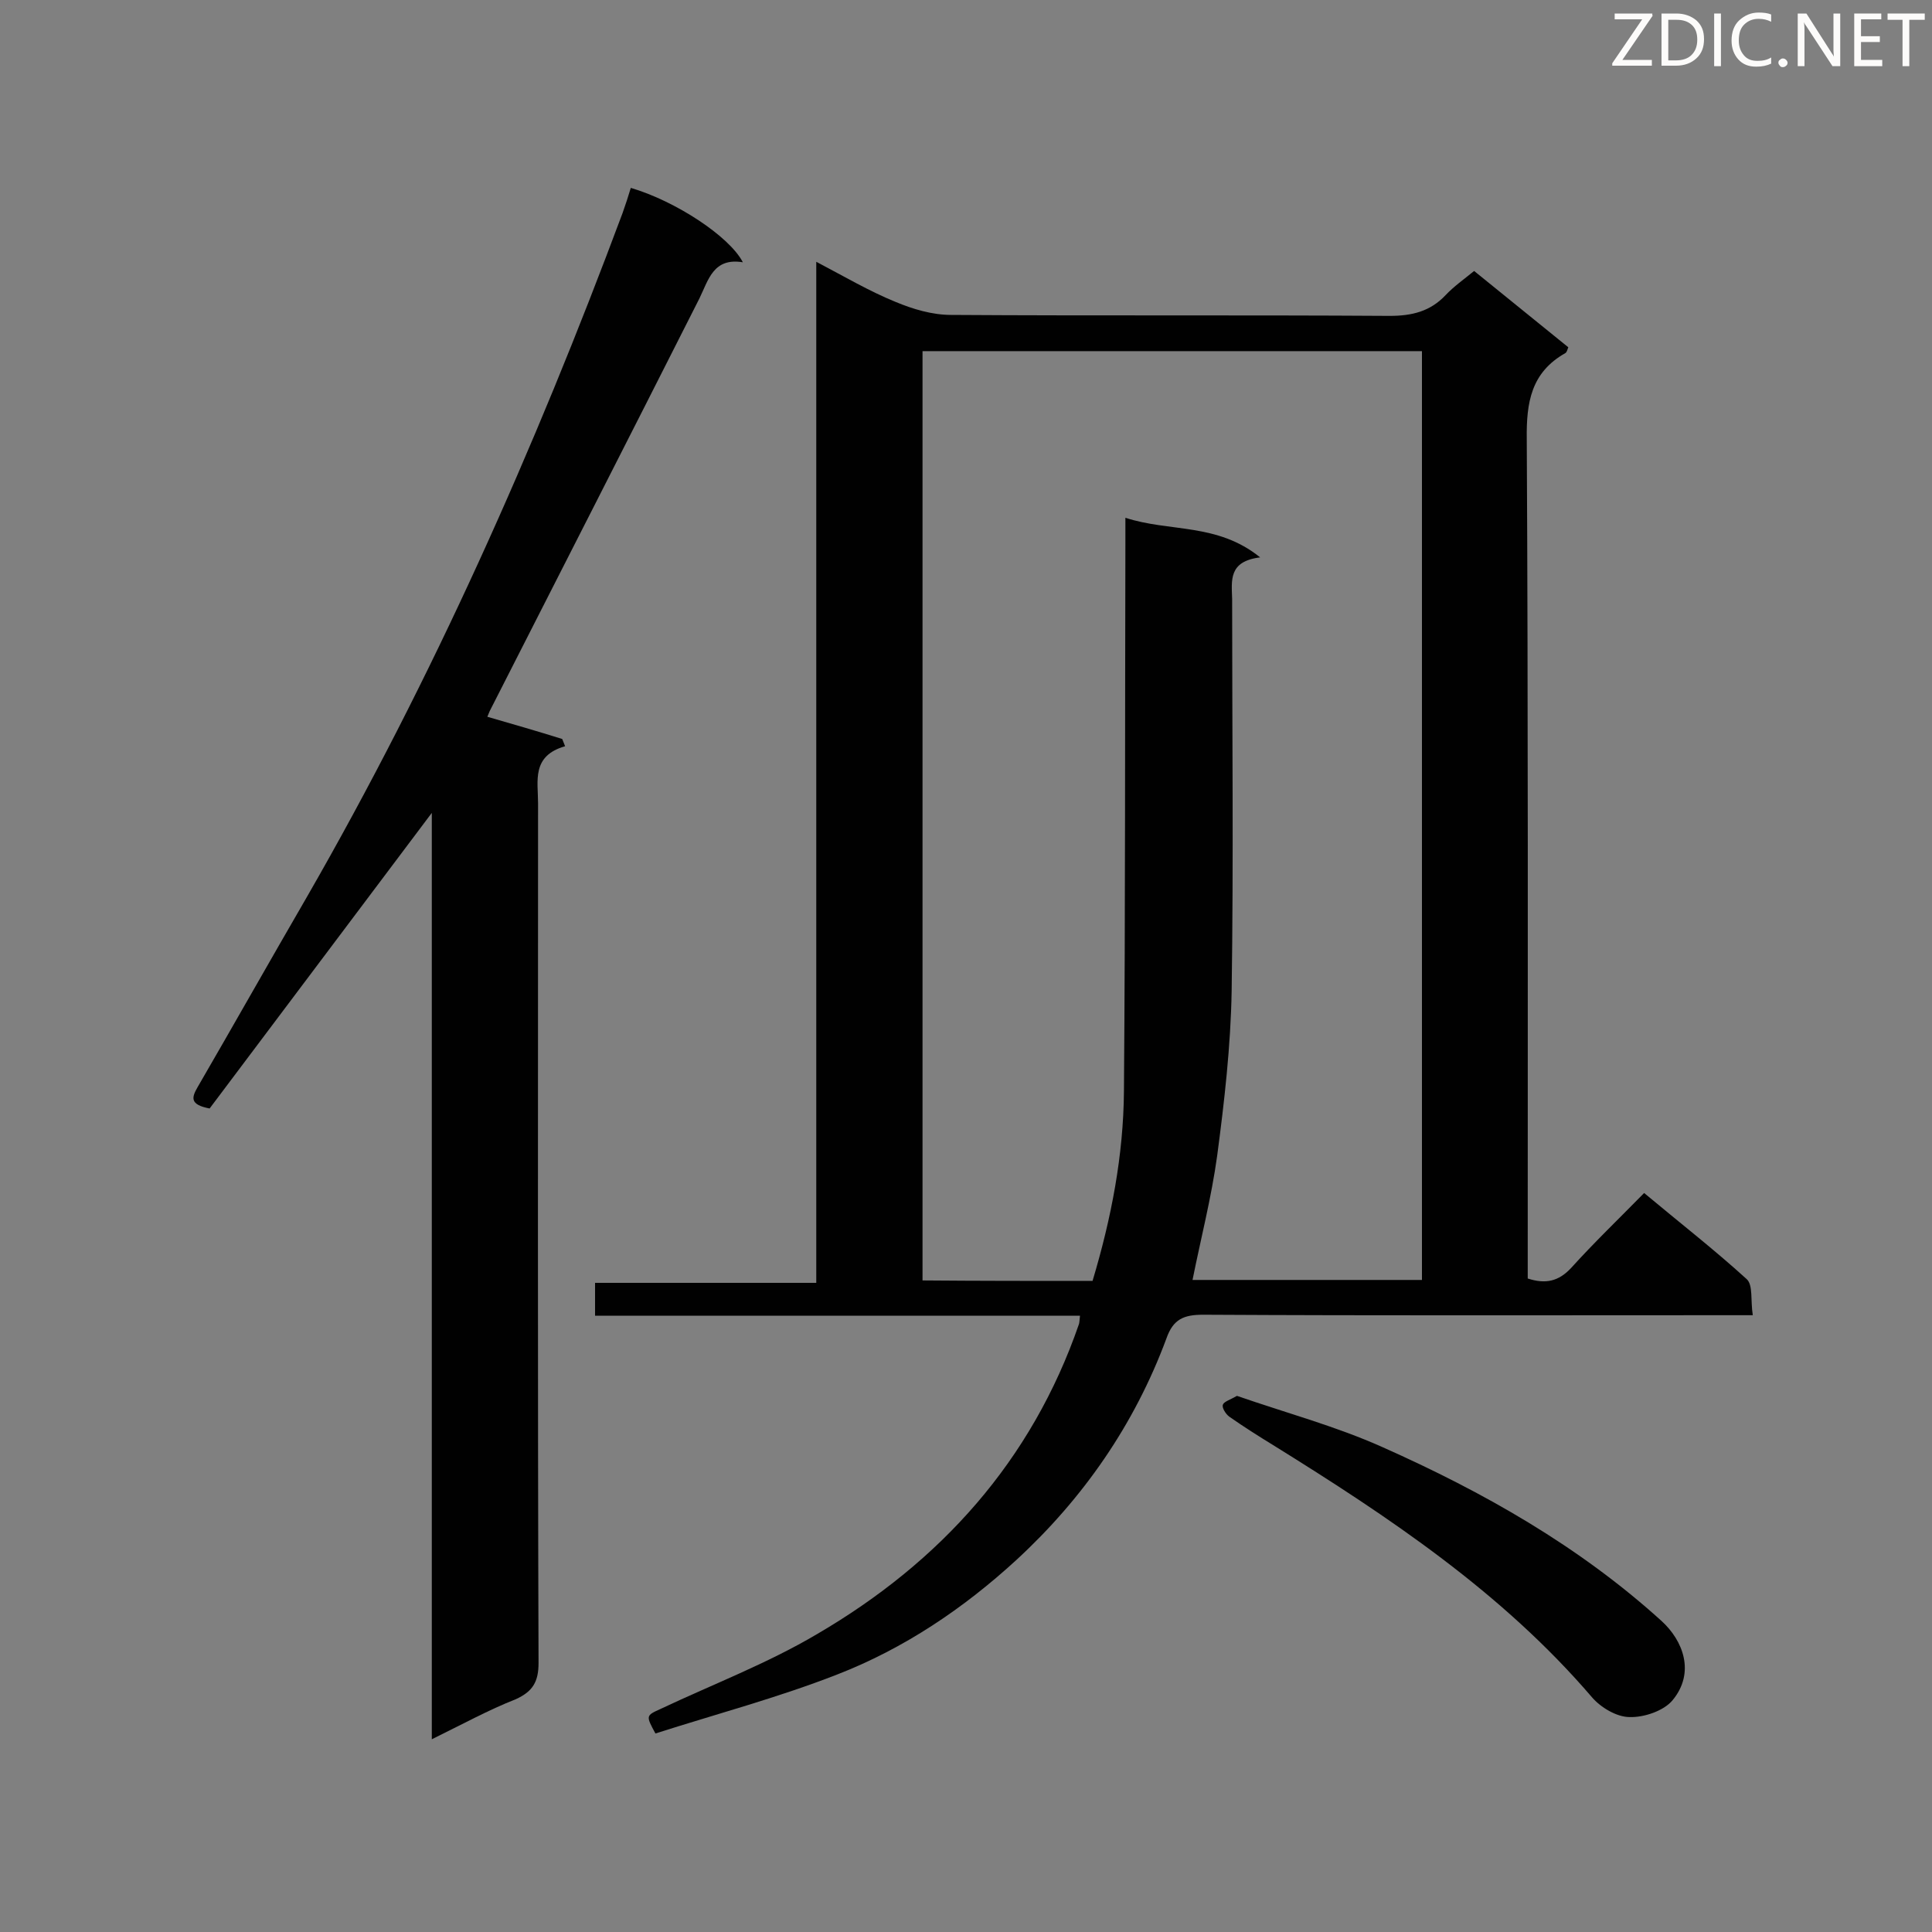 <svg enable-background="new 0 0 400 400" viewBox="0 0 400 400" xmlns="http://www.w3.org/2000/svg"><rect x="0" y="0" width="400" height="400" fill="#808080" stroke="none"/><path d="m169 265.6c0-70.7 0-140.7 0-211.4 5.9 3.1 11 6.1 16.4 8.3 3.6 1.5 7.6 2.7 11.5 2.7 30.2.2 60.5 0 90.8.2 4.6 0 8.4-.9 11.6-4.3 1.7-1.8 3.7-3.2 5.9-5 6.5 5.3 13 10.5 19.5 15.8-.2.5-.3 1-.6 1.2-7.1 4-8.1 10.2-8 17.8.3 56.2.2 112.3.2 168.5v5.3c3.7 1.2 6.4.6 9-2.2 4.7-5.2 9.8-10.1 15.1-15.5 7.3 6.1 14.5 11.7 21.2 17.8 1.4 1.2.8 4.5 1.3 7.5-2.3 0-4 0-5.7 0-36 0-72.1.1-108.1-.1-4 0-6.2.9-7.6 4.9-6.6 17.8-17.2 33.1-31.1 45.9-10.9 10-23.2 18.3-37.1 23.7-12.3 4.8-25.1 8.2-37.6 12.2-2-3.7-2-3.7 1.1-5.1 10.8-5.1 22.1-9.4 32.4-15.5 25.5-14.9 44.4-35.8 54.2-64.2.1-.4.1-.8.2-1.7-33.5 0-66.8 0-100.4 0 0-2.4 0-4.4 0-6.8zm57.2-.4c3.9-13 6.4-26 6.5-39.3.3-37.8.2-75.5.3-113.3 0-1.6 0-3.1 0-5.4 9.2 3 19 1 27.9 8.2-6.6.8-5.9 4.8-5.8 8.6 0 27.1.3 54.1-.1 81.2-.2 11.4-1.5 22.8-3 34.1-1.2 8.7-3.4 17.2-5.1 25.7h47.5c0-64.3 0-128.2 0-192.3-34.6 0-68.9 0-103.4 0v192.4c11.8.1 23.4.1 35.2.1z" fill="#010101"/><path d="m89.4 360.1c0-64.6 0-128.2 0-191.8-15.5 20.6-30.8 41-46 61.2-4.2-.8-3.7-2.3-2.5-4.4 7.6-13.1 15.1-26.4 22.7-39.5 26-45.2 47.1-92.7 65.3-141.5.6-1.7 1.2-3.5 1.7-5.2 9.2 2.7 20.4 10 23.2 15.4-6.1-1-7.1 3.6-9 7.5-14.4 28.5-28.9 56.9-43.4 85.4-.2.4-.3.8-.5 1.2 5.2 1.5 10.4 3 15.5 4.6.2.5.4 1 .6 1.5-7 2-5.6 7.2-5.6 11.8 0 59.3-.1 118.7.1 178 0 3.9-1.2 5.9-4.7 7.5-5.6 2.2-11.1 5.2-17.4 8.3z" fill="#010101"/><path d="m256.1 289c10.1 3.5 20.5 6.3 30.1 10.6 20.9 9.3 40.7 20.5 57.8 36 4.5 4.1 7 10.7 2.3 16.4-1.8 2.2-5.9 3.6-8.9 3.5-2.7 0-6-2-7.8-4.1-18.6-21.7-42-37.3-66-52.2-3.1-1.9-6.1-3.8-9.1-5.9-.7-.5-1.6-1.9-1.3-2.5.2-.6 1.5-1 2.9-1.8z" fill="#010101"/><g fill="#fcfbfa"><path d="m342.2 3.2-6.3 9.2h6.1v1.2h-8.2v-.5l6.2-9.1h-5.7v-1.2h7.8v.4z"/><path d="m344 13.7v-10.9h3.1c1.6 0 3 .5 4.1 1.4 1.1 1 1.6 2.2 1.6 3.9s-.5 3-1.6 4-2.5 1.5-4.2 1.5h-3zm1.4-9.6v8.4h1.6c1.4 0 2.5-.4 3.2-1.1.8-.8 1.2-1.8 1.2-3.2s-.4-2.4-1.2-3.1-1.8-1-3.1-1z"/><path d="m356.3 2.8v10.9h-1.4v-10.9z"/><path d="m366.6 13.2c-.8.4-1.8.6-3 .6-1.6 0-2.8-.5-3.7-1.5s-1.4-2.3-1.4-3.9c0-1.7.5-3.2 1.6-4.2s2.4-1.6 4-1.6c1 0 1.9.1 2.6.4v1.5c-.8-.4-1.6-.6-2.6-.6-1.2 0-2.2.4-3 1.2s-1.1 1.9-1.1 3.3c0 1.3.4 2.3 1.1 3.1s1.6 1.1 2.8 1.1c1.1 0 2-.2 2.8-.7v1.3z"/><path d="m368.2 13c0-.3.1-.5.3-.6.2-.2.4-.3.6-.3.3 0 .5.1.7.3s.3.4.3.6-.1.5-.3.6c-.2.2-.4.3-.7.3s-.5-.1-.6-.3c-.2-.2-.3-.4-.3-.6z"/><path d="m381.1 13.7h-1.7l-5.5-8.4c-.2-.2-.3-.5-.4-.7 0 .2.1.8.1 1.5v7.6h-1.4v-10.9h1.8l5.3 8.3c.3.4.4.6.4.8 0-.3-.1-.8-.1-1.6v-7.5h1.4v10.9z"/><path d="m389.7 13.7h-5.8v-10.9h5.6v1.2h-4.2v3.5h3.9v1.2h-3.9v3.7h4.4z"/><path d="m398.4 4.1h-3.1v9.6h-1.4v-9.6h-3.1v-1.3h7.7v1.3z"/></g></svg>